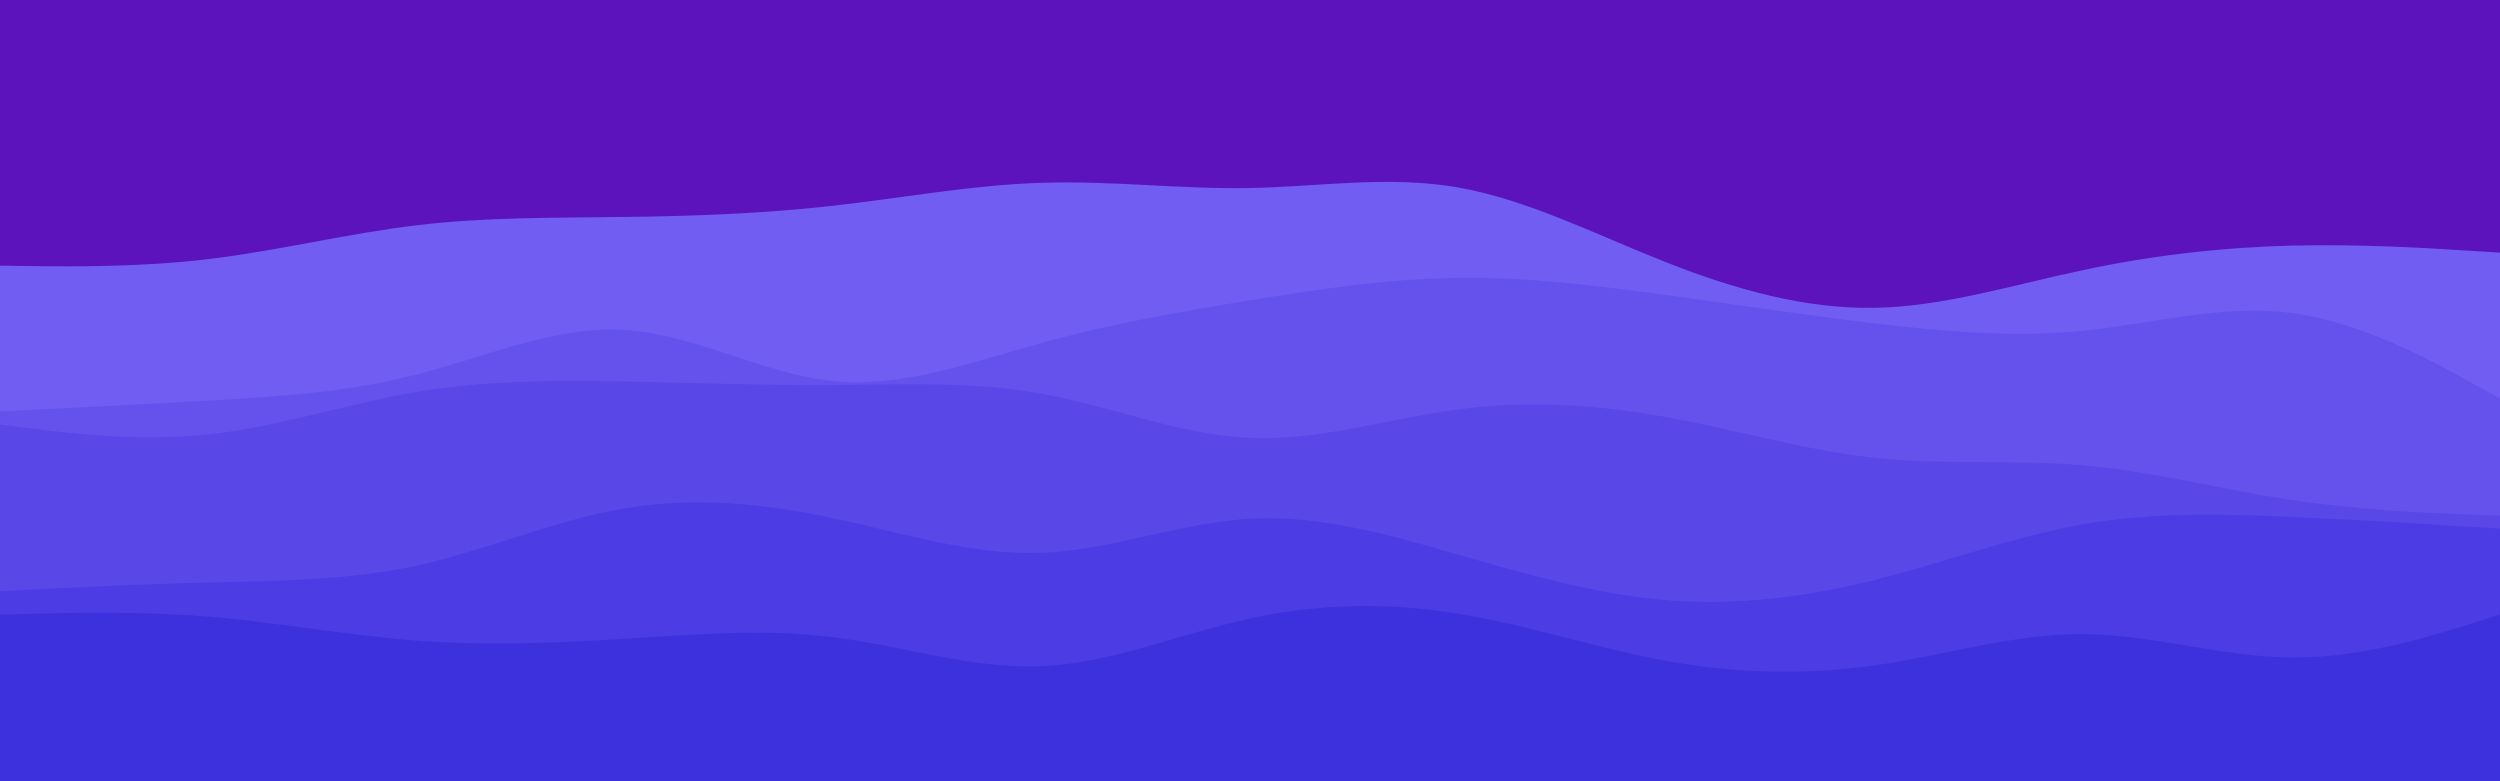 <svg id="visual" viewBox="0 0 960 300" width="960" height="300" xmlns="http://www.w3.org/2000/svg" xmlns:xlink="http://www.w3.org/1999/xlink" version="1.1"><rect x="0" y="0" width="960" height="300" fill="#5c13bb"></rect><path d="M0 102L13.3 102.2C26.7 102.3 53.3 102.7 80 99.5C106.7 96.3 133.3 89.7 160 86.5C186.7 83.3 213.3 83.7 240 83.3C266.7 83 293.3 82 320 79C346.7 76 373.3 71 400 70.2C426.7 69.3 453.3 72.7 480 72.2C506.7 71.7 533.3 67.3 560 72C586.7 76.7 613.3 90.3 640 100.8C666.7 111.3 693.3 118.7 720 118.2C746.7 117.7 773.3 109.3 800 103.7C826.7 98 853.3 95 880 94.3C906.7 93.7 933.3 95.3 946.7 96.2L960 97L960 301L946.7 301C933.3 301 906.7 301 880 301C853.3 301 826.7 301 800 301C773.3 301 746.7 301 720 301C693.3 301 666.7 301 640 301C613.3 301 586.7 301 560 301C533.3 301 506.7 301 480 301C453.3 301 426.7 301 400 301C373.3 301 346.7 301 320 301C293.3 301 266.7 301 240 301C213.3 301 186.7 301 160 301C133.3 301 106.7 301 80 301C53.3 301 26.7 301 13.3 301L0 301Z" fill="#715df2"></path><path d="M0 158L13.3 157.3C26.7 156.7 53.3 155.3 80 153.8C106.7 152.3 133.3 150.7 160 143.8C186.7 137 213.3 125 240 126.7C266.7 128.3 293.3 143.7 320 146.3C346.7 149 373.3 139 400 131.7C426.7 124.3 453.3 119.7 480 115.3C506.7 111 533.3 107 560 106.7C586.7 106.3 613.3 109.7 640 113.3C666.7 117 693.3 121 720 124.2C746.7 127.3 773.3 129.7 800 127C826.7 124.3 853.3 116.7 880 120.2C906.7 123.7 933.3 138.3 946.7 145.7L960 153L960 301L946.7 301C933.3 301 906.7 301 880 301C853.3 301 826.7 301 800 301C773.3 301 746.7 301 720 301C693.3 301 666.7 301 640 301C613.3 301 586.7 301 560 301C533.3 301 506.7 301 480 301C453.3 301 426.7 301 400 301C373.3 301 346.7 301 320 301C293.3 301 266.7 301 240 301C213.3 301 186.7 301 160 301C133.3 301 106.7 301 80 301C53.3 301 26.7 301 13.3 301L0 301Z" fill="#6552ed"></path><path d="M0 163L13.3 164.7C26.7 166.3 53.3 169.7 80 166.8C106.7 164 133.3 155 160 150.5C186.7 146 213.3 146 240 146.5C266.7 147 293.3 148 320 147.8C346.7 147.7 373.3 146.3 400 151.2C426.7 156 453.3 167 480 168.2C506.7 169.3 533.3 160.7 560 157.2C586.7 153.7 613.3 155.3 640 160.2C666.7 165 693.3 173 720 175.8C746.7 178.7 773.3 176.3 800 178.7C826.7 181 853.3 188 880 192C906.7 196 933.3 197 946.7 197.5L960 198L960 301L946.7 301C933.3 301 906.7 301 880 301C853.3 301 826.7 301 800 301C773.3 301 746.7 301 720 301C693.3 301 666.7 301 640 301C613.3 301 586.7 301 560 301C533.3 301 506.7 301 480 301C453.3 301 426.7 301 400 301C373.3 301 346.7 301 320 301C293.3 301 266.7 301 240 301C213.3 301 186.7 301 160 301C133.3 301 106.7 301 80 301C53.3 301 26.7 301 13.3 301L0 301Z" fill="#5947e8"></path><path d="M0 227L13.3 226.3C26.7 225.7 53.3 224.3 80 223.7C106.7 223 133.3 223 160 217.2C186.7 211.3 213.3 199.7 240 195.2C266.7 190.7 293.3 193.3 320 199C346.7 204.7 373.3 213.3 400 212.3C426.7 211.3 453.3 200.7 480 199.2C506.7 197.7 533.3 205.3 560 213C586.7 220.7 613.3 228.3 640 230.5C666.7 232.7 693.3 229.3 720 222.7C746.7 216 773.3 206 800 201.3C826.7 196.7 853.3 197.3 880 198.5C906.7 199.7 933.3 201.3 946.7 202.2L960 203L960 301L946.7 301C933.3 301 906.7 301 880 301C853.3 301 826.7 301 800 301C773.3 301 746.7 301 720 301C693.3 301 666.7 301 640 301C613.3 301 586.7 301 560 301C533.3 301 506.7 301 480 301C453.3 301 426.7 301 400 301C373.3 301 346.7 301 320 301C293.3 301 266.7 301 240 301C213.3 301 186.7 301 160 301C133.3 301 106.7 301 80 301C53.3 301 26.7 301 13.3 301L0 301Z" fill="#4b3ce3"></path><path d="M0 236L13.3 235.7C26.7 235.3 53.3 234.7 80 236.8C106.7 239 133.3 244 160 246C186.7 248 213.3 247 240 245.3C266.7 243.7 293.3 241.3 320 244.7C346.7 248 373.3 257 400 255.8C426.7 254.7 453.3 243.3 480 237.5C506.7 231.7 533.3 231.3 560 235.7C586.7 240 613.3 249 640 253.8C666.7 258.7 693.3 259.3 720 255.5C746.7 251.7 773.3 243.3 800 243.5C826.7 243.7 853.3 252.3 880 252.5C906.7 252.7 933.3 244.3 946.7 240.2L960 236L960 301L946.7 301C933.3 301 906.7 301 880 301C853.3 301 826.7 301 800 301C773.3 301 746.7 301 720 301C693.3 301 666.7 301 640 301C613.3 301 586.7 301 560 301C533.3 301 506.7 301 480 301C453.3 301 426.7 301 400 301C373.3 301 346.7 301 320 301C293.3 301 266.7 301 240 301C213.3 301 186.7 301 160 301C133.3 301 106.7 301 80 301C53.3 301 26.7 301 13.3 301L0 301Z" fill="#3c31dd"></path></svg>